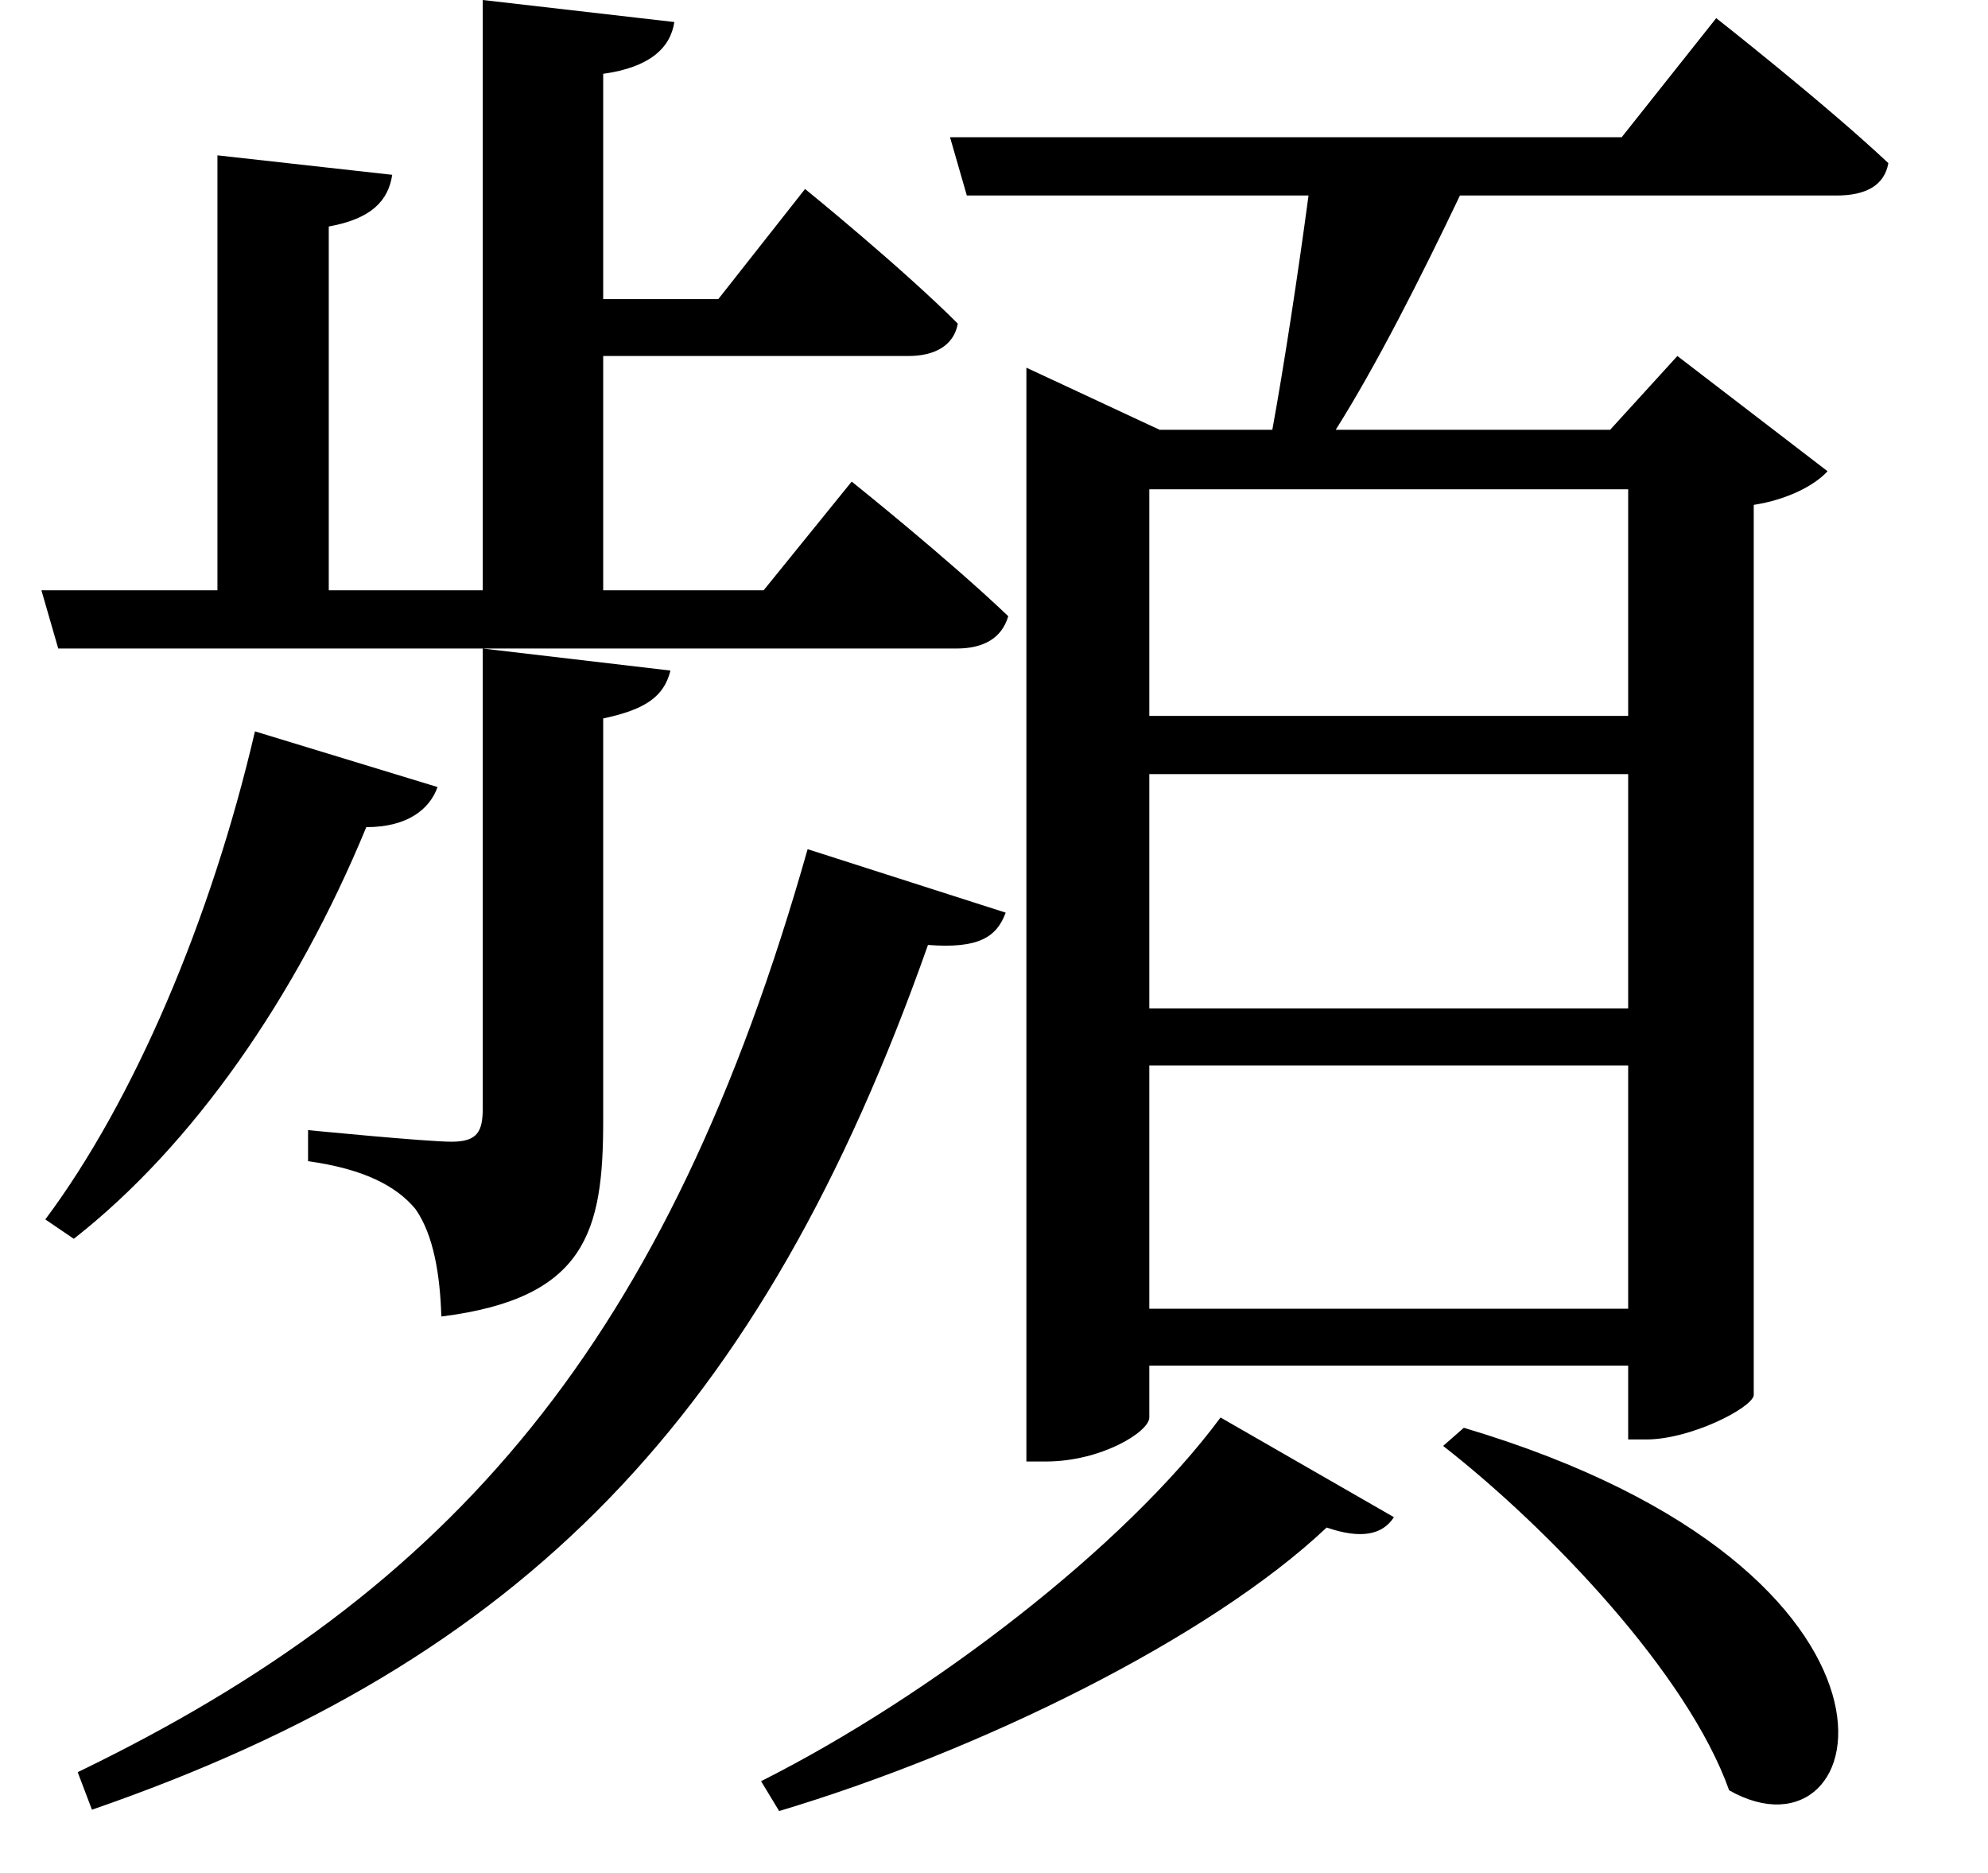<svg height="22.609" viewBox="0 0 24 22.609" width="24" xmlns="http://www.w3.org/2000/svg">
<path d="M10.156,9.672 C8.469,3.719 5.875,0.719 1.344,-1.469 L1.516,-1.922 C6.719,-0.125 9.594,2.812 11.609,8.516 C12.219,8.469 12.438,8.609 12.547,8.906 Z M18.078,2.688 L17.828,2.469 C19.109,1.469 20.781,-0.281 21.281,-1.688 C23.047,-2.688 23.906,0.953 18.078,2.688 Z M15.141,2.812 C13.984,1.25 11.641,-0.547 9.594,-1.578 L9.812,-1.938 C12.219,-1.219 15,0.141 16.422,1.484 C16.828,1.344 17.094,1.391 17.234,1.609 Z M3.484,11.094 C2.953,8.812 2.016,6.625 0.953,5.203 L1.297,4.969 C2.734,6.094 3.984,7.891 4.828,9.938 C5.328,9.938 5.594,10.156 5.688,10.422 Z M12.797,14.734 L12.797,2.281 L13.031,2.281 C13.703,2.281 14.281,2.641 14.281,2.812 L14.281,3.438 L20.062,3.438 L20.062,2.547 L20.281,2.547 C20.812,2.547 21.547,2.922 21.578,3.078 L21.578,13.828 C21.984,13.891 22.312,14.062 22.469,14.234 L20.656,15.625 L19.844,14.734 L16.531,14.734 C17.016,15.5 17.562,16.578 18.031,17.562 L22.578,17.562 C22.938,17.562 23.156,17.688 23.203,17.953 C22.438,18.672 21.125,19.703 21.125,19.703 L19.984,18.266 L11.875,18.266 L12.078,17.562 L16.203,17.562 C16.078,16.625 15.906,15.5 15.766,14.734 L14.406,14.734 L12.797,15.484 Z M20.062,10.578 L20.062,7.75 L14.281,7.75 L14.281,10.578 Z M20.062,11.281 L14.281,11.281 L14.281,14.016 L20.062,14.016 Z M20.062,7.062 L20.062,4.125 L14.281,4.125 L14.281,7.062 Z M6.234,19.922 L6.234,12.797 L4.375,12.797 L4.375,17.188 C4.891,17.281 5.094,17.5 5.141,17.812 L3.031,18.047 L3.031,12.797 L0.906,12.797 L1.109,12.094 L11.953,12.094 C12.281,12.094 12.5,12.219 12.578,12.484 C11.859,13.172 10.688,14.109 10.688,14.109 L9.625,12.797 L7.688,12.797 L7.688,15.625 L11.375,15.625 C11.688,15.625 11.922,15.75 11.969,16.016 C11.281,16.703 10.125,17.641 10.125,17.641 L9.078,16.312 L7.688,16.312 L7.688,19.031 C8.25,19.109 8.5,19.344 8.547,19.656 Z M6.234,12.094 L6.234,6.547 C6.234,6.266 6.172,6.141 5.859,6.141 C5.547,6.141 4.125,6.281 4.125,6.281 L4.125,5.906 C4.797,5.812 5.188,5.609 5.422,5.328 C5.641,5.016 5.719,4.531 5.734,4.031 C7.484,4.25 7.688,5.062 7.688,6.391 L7.688,11.25 C8.203,11.359 8.422,11.516 8.5,11.828 Z" transform="translate(-0.406, 19.922) scale(1, -1)"/>
</svg>
